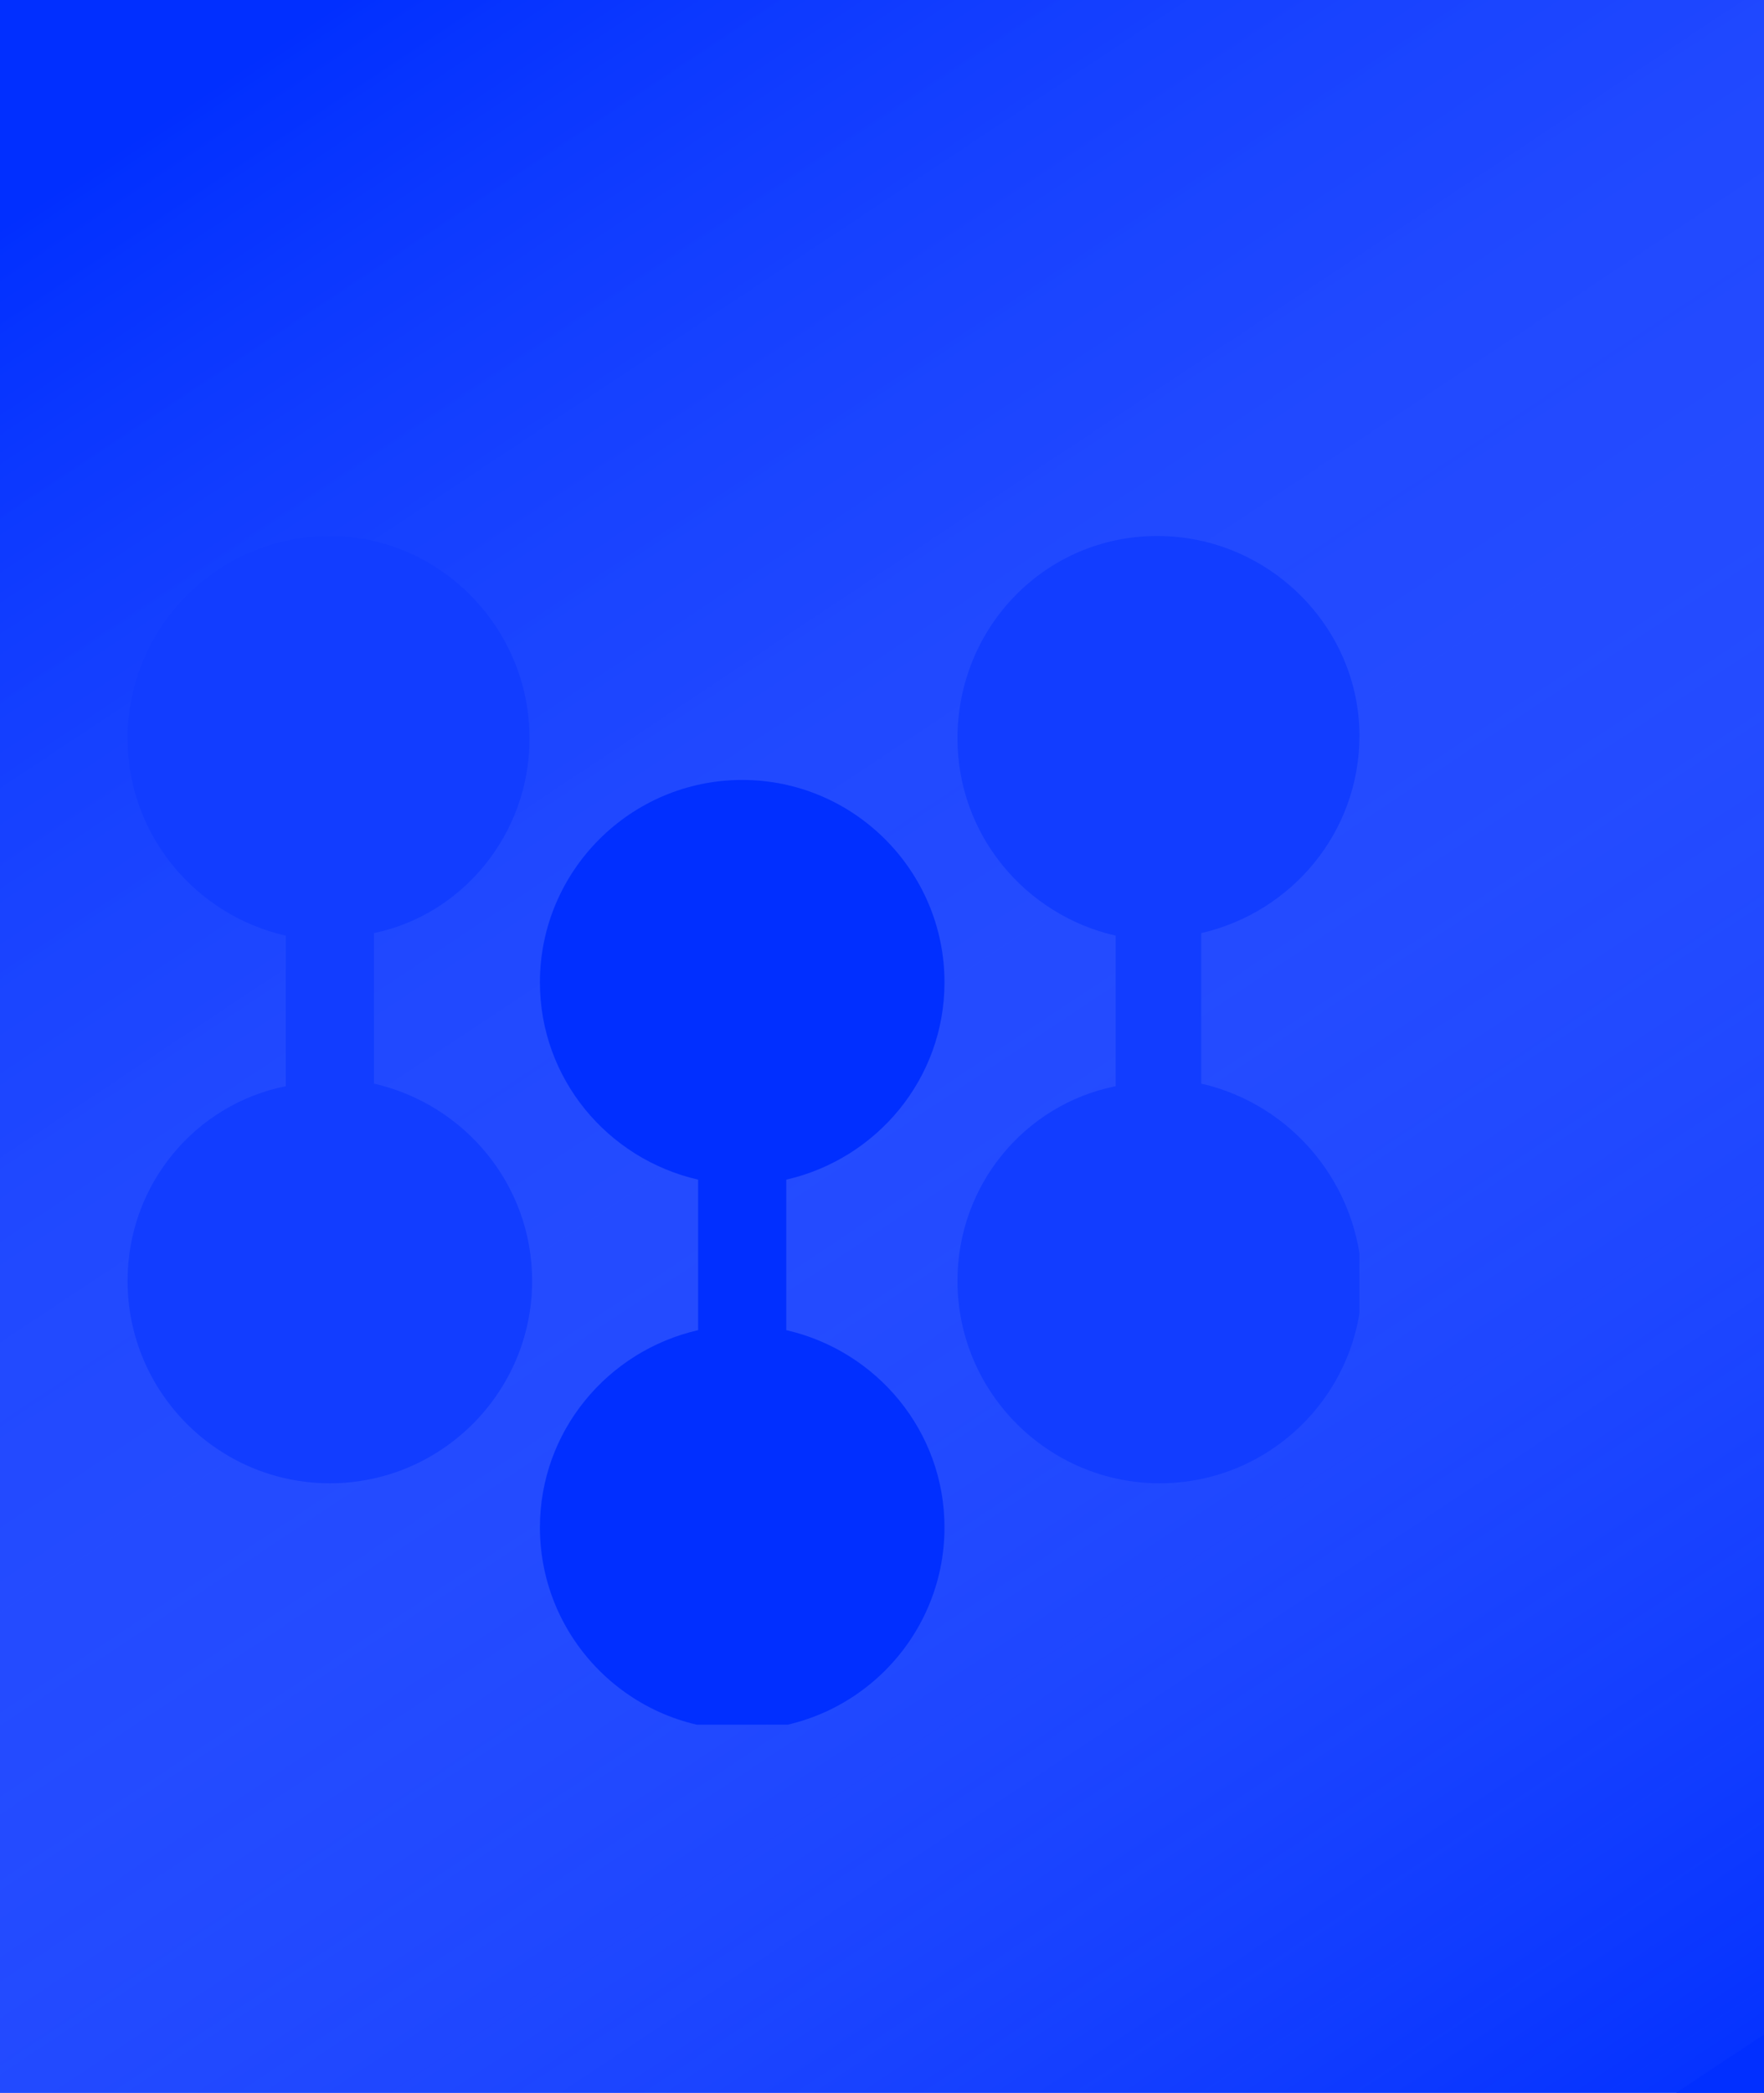 <svg width="484" height="574" viewBox="0 0 484 574" fill="none" xmlns="http://www.w3.org/2000/svg">
<path d="M0 0H484V574H0V0Z" fill="#012FFF"/>
<path d="M0 0H484V574H0V0Z" fill="url(#paint0_linear)" fill-opacity="0.72"/>
<g clip-path="url(#clip0)">
<path d="M145.295 202.52C145.295 171.913 120.389 147 90.503 147C59.905 147 35 171.913 35 202.52C35 228.856 53.501 250.921 78.406 256.616V297.9C53.501 302.882 35 324.948 35 351.284C35 381.891 59.905 406.803 90.503 406.803C121.101 406.803 146.006 381.891 146.006 351.284C146.006 324.948 127.505 302.882 102.6 297.188V255.904C126.794 250.921 145.295 228.856 145.295 202.52Z" fill="#123DFF"/>
<path d="M329.594 297.188V255.904C354.499 250.21 373 228.144 373 201.808C373 171.913 348.095 147 317.497 147C286.899 147 262.705 171.913 262.705 202.52C262.705 228.856 281.206 250.921 306.112 256.616V297.9C281.206 302.882 262.705 324.948 262.705 351.284C262.705 381.891 287.611 406.803 318.208 406.803C348.806 406.803 373.712 381.891 373.712 351.284C373 324.948 354.499 302.882 329.594 297.188Z" fill="#123DFF"/>
<path d="M259.147 269.428C259.147 238.821 234.242 213.908 203.644 213.908C173.046 213.908 148.141 238.821 148.141 269.428C148.141 295.764 166.642 317.83 191.547 323.524V364.808C166.642 370.502 148.141 392.568 148.141 418.904C148.141 449.511 173.046 474.423 203.644 474.423C234.242 474.423 259.147 449.511 259.147 418.904C259.147 392.568 240.646 370.502 215.741 364.808V323.524C240.646 317.83 259.147 295.764 259.147 269.428Z" fill="#012FFF"/>
</g>
<defs>
<linearGradient id="paint0_linear" x1="100" y1="-7.5" x2="478" y2="562" gradientUnits="userSpaceOnUse">
<stop stop-color="#012FFF"/>
<stop offset="1" stop-color="#BBC7FF" stop-opacity="0.031"/>
<stop offset="1" stop-color="#012FFF" stop-opacity="0.016"/>
<stop offset="1" stop-color="#012FFF"/>
</linearGradient>
<clipPath id="clip0">
<rect width="338" height="326" fill="white" transform="translate(35 147)"/>
</clipPath>
</defs>
</svg>
